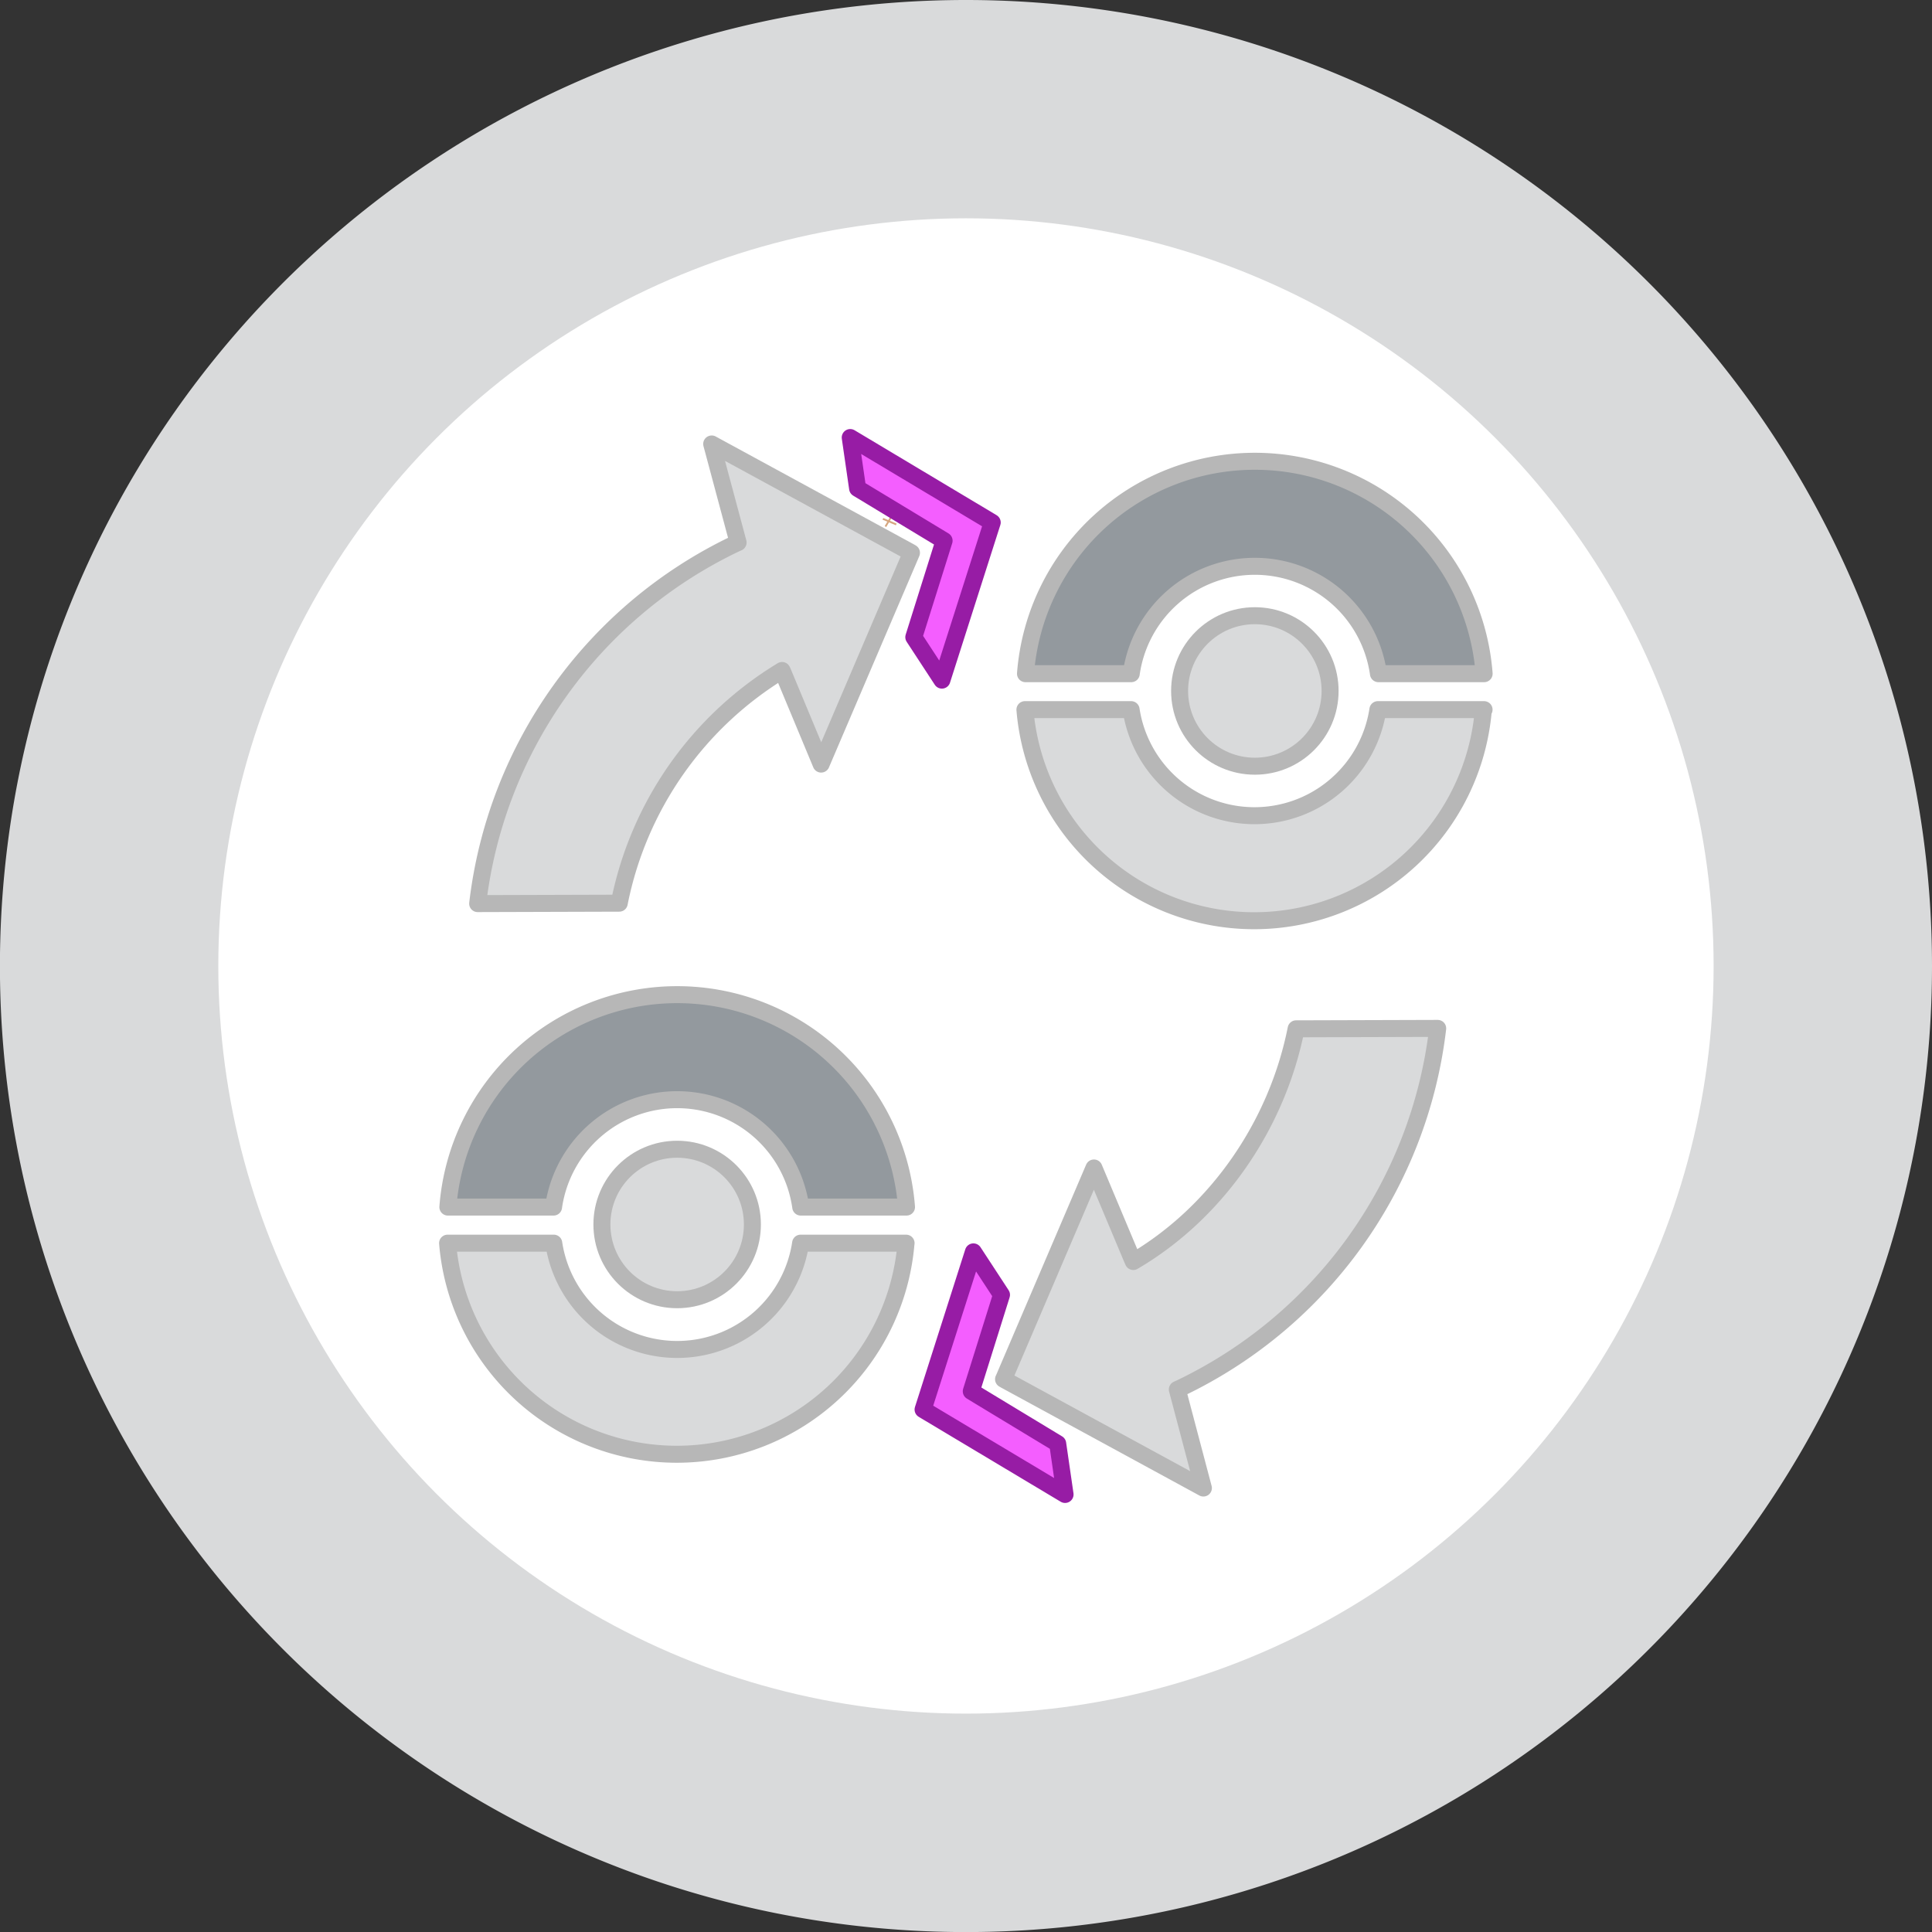 <svg xmlns="http://www.w3.org/2000/svg" viewBox="0 0 272.93 272.93"><rect x="0" y="0" width="272.93" height="272.93" fill="#333333" stroke="none"/><defs><style>.cls-1,.cls-4{fill:#d9dadb;}.cls-2{fill:#fff;}.cls-3{fill:none;stroke:#d6a780;stroke-miterlimit:10;stroke-width:2.05px;}.cls-4,.cls-5{stroke:#b7b7b7;}.cls-4,.cls-5,.cls-6{stroke-linecap:round;stroke-linejoin:round;stroke-width:2.4px;}.cls-5{fill:#93999e;}.cls-6{fill:#f45eff;stroke:#971ca5;}</style></defs><g id="Layer_2" data-name="Layer 2"><g id="Layer_1-2" data-name="Layer 1"><path class="cls-1" d="M272.93,136.46A136.47,136.47,0,1,1,136.46,0,136.47,136.47,0,0,1,272.93,136.46Z"/><circle class="cls-2" cx="136.46" cy="136.46" r="105.62"/><line class="cls-3" x1="125.62" y1="73.81" x2="125.72" y2="73.57"/><line class="cls-3" x1="125.72" y1="73.57" x2="125.5" y2="73.44"/><path class="cls-4" d="M209.65,100.25h-15a17.63,17.63,0,0,1-34.86,0h-15a32.49,32.49,0,0,0,64.76,0Z"/><path class="cls-5" d="M177.27,80a17.64,17.64,0,0,1,17.46,15.17h14.93a32.49,32.49,0,0,0-64.79,0h14.94A17.63,17.63,0,0,1,177.27,80Z"/><circle class="cls-4" cx="177.27" cy="97.61" r="10.63"/><path class="cls-4" d="M128,175.62H113.1a17.63,17.63,0,0,1-34.87,0h-15a32.49,32.49,0,0,0,64.76,0Z"/><path class="cls-5" d="M95.66,155.35a17.63,17.63,0,0,1,17.46,15.17h14.94a32.49,32.49,0,0,0-64.79,0H78.2A17.64,17.64,0,0,1,95.66,155.35Z"/><circle class="cls-4" cx="95.66" cy="172.98" r="10.63"/><path class="cls-4" d="M110.48,94.72a49.73,49.73,0,0,0-23,32.87l-20,.06a64.69,64.69,0,0,1,36.28-50.78l.51-.23-3.73-13.92,28,15.24.22.13-.1.24L116,107.94,110.61,95Z"/><polygon class="cls-6" points="133.06 96.08 129.09 90.01 133.37 76.39 133.37 76.38 121.15 68.99 120.11 61.81 139.84 73.61 140.17 73.81 140.05 74.18 133.06 96.08"/><path class="cls-4" d="M160.1,178.21c11.7-6.85,20.27-19.14,23-32.87l20-.06a64.69,64.69,0,0,1-36.28,50.78l-.5.23L170,210.21l-28-15.24-.23-.13.11-.24L154.54,165l5.42,12.9Z"/><polygon class="cls-6" points="137.51 176.85 141.48 182.92 137.21 196.54 137.21 196.55 149.42 203.94 150.46 211.12 130.73 199.32 130.4 199.12 130.52 198.75 137.51 176.85"/></g></g></svg>
